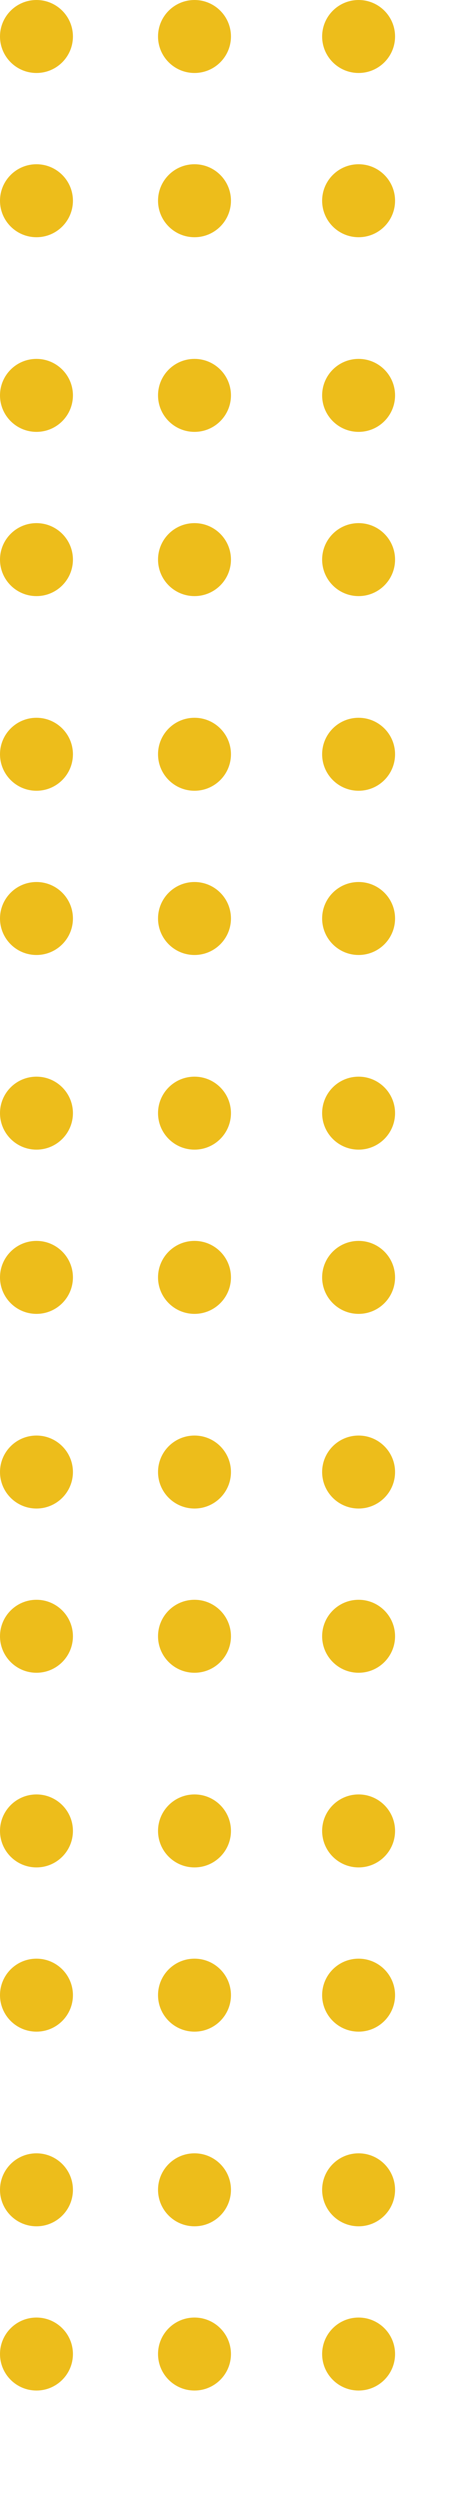 <svg xmlns="http://www.w3.org/2000/svg" xmlns:xlink="http://www.w3.org/1999/xlink" width="77" height="411" viewBox="0 0 77 411">
  <defs>
    <clipPath id="clip-path">
      <rect width="77" height="411" fill="none"/>
    </clipPath>
  </defs>
  <g id="Repeat_Grid_41" data-name="Repeat Grid 41" clip-path="url(#clip-path)">
    <g id="Group_1455" data-name="Group 1455" transform="translate(-1625 -1678)">
      <circle id="Ellipse_33" data-name="Ellipse 33" cx="6" cy="6" r="6" transform="translate(1625 1678)" fill="#edbd1b"/>
      <circle id="Ellipse_35" data-name="Ellipse 35" cx="6" cy="6" r="6" transform="translate(1625 1705)" fill="#edbd1b"/>
      <circle id="Ellipse_34" data-name="Ellipse 34" cx="6" cy="6" r="6" transform="translate(1651 1678)" fill="#edbd1b"/>
      <circle id="Ellipse_36" data-name="Ellipse 36" cx="6" cy="6" r="6" transform="translate(1651 1705)" fill="#edbd1b"/>
    </g>
    <g id="Group_1455-2" data-name="Group 1455" transform="translate(-1572 -1678)">
      <circle id="Ellipse_33-2" data-name="Ellipse 33" cx="6" cy="6" r="6" transform="translate(1625 1678)" fill="#edbd1b"/>
      <circle id="Ellipse_35-2" data-name="Ellipse 35" cx="6" cy="6" r="6" transform="translate(1625 1705)" fill="#edbd1b"/>
      <circle id="Ellipse_34-2" data-name="Ellipse 34" cx="6" cy="6" r="6" transform="translate(1651 1678)" fill="#edbd1b"/>
      <circle id="Ellipse_36-2" data-name="Ellipse 36" cx="6" cy="6" r="6" transform="translate(1651 1705)" fill="#edbd1b"/>
    </g>
    <g id="Group_1455-3" data-name="Group 1455" transform="translate(-1625 -1619)">
      <circle id="Ellipse_33-3" data-name="Ellipse 33" cx="6" cy="6" r="6" transform="translate(1625 1678)" fill="#edbd1b"/>
      <circle id="Ellipse_35-3" data-name="Ellipse 35" cx="6" cy="6" r="6" transform="translate(1625 1705)" fill="#edbd1b"/>
      <circle id="Ellipse_34-3" data-name="Ellipse 34" cx="6" cy="6" r="6" transform="translate(1651 1678)" fill="#edbd1b"/>
      <circle id="Ellipse_36-3" data-name="Ellipse 36" cx="6" cy="6" r="6" transform="translate(1651 1705)" fill="#edbd1b"/>
    </g>
    <g id="Group_1455-4" data-name="Group 1455" transform="translate(-1572 -1619)">
      <circle id="Ellipse_33-4" data-name="Ellipse 33" cx="6" cy="6" r="6" transform="translate(1625 1678)" fill="#edbd1b"/>
      <circle id="Ellipse_35-4" data-name="Ellipse 35" cx="6" cy="6" r="6" transform="translate(1625 1705)" fill="#edbd1b"/>
      <circle id="Ellipse_34-4" data-name="Ellipse 34" cx="6" cy="6" r="6" transform="translate(1651 1678)" fill="#edbd1b"/>
      <circle id="Ellipse_36-4" data-name="Ellipse 36" cx="6" cy="6" r="6" transform="translate(1651 1705)" fill="#edbd1b"/>
    </g>
    <g id="Group_1455-5" data-name="Group 1455" transform="translate(-1625 -1560)">
      <circle id="Ellipse_33-5" data-name="Ellipse 33" cx="6" cy="6" r="6" transform="translate(1625 1678)" fill="#edbd1b"/>
      <circle id="Ellipse_35-5" data-name="Ellipse 35" cx="6" cy="6" r="6" transform="translate(1625 1705)" fill="#edbd1b"/>
      <circle id="Ellipse_34-5" data-name="Ellipse 34" cx="6" cy="6" r="6" transform="translate(1651 1678)" fill="#edbd1b"/>
      <circle id="Ellipse_36-5" data-name="Ellipse 36" cx="6" cy="6" r="6" transform="translate(1651 1705)" fill="#edbd1b"/>
    </g>
    <g id="Group_1455-6" data-name="Group 1455" transform="translate(-1572 -1560)">
      <circle id="Ellipse_33-6" data-name="Ellipse 33" cx="6" cy="6" r="6" transform="translate(1625 1678)" fill="#edbd1b"/>
      <circle id="Ellipse_35-6" data-name="Ellipse 35" cx="6" cy="6" r="6" transform="translate(1625 1705)" fill="#edbd1b"/>
      <circle id="Ellipse_34-6" data-name="Ellipse 34" cx="6" cy="6" r="6" transform="translate(1651 1678)" fill="#edbd1b"/>
      <circle id="Ellipse_36-6" data-name="Ellipse 36" cx="6" cy="6" r="6" transform="translate(1651 1705)" fill="#edbd1b"/>
    </g>
    <g id="Group_1455-7" data-name="Group 1455" transform="translate(-1625 -1501)">
      <circle id="Ellipse_33-7" data-name="Ellipse 33" cx="6" cy="6" r="6" transform="translate(1625 1678)" fill="#edbd1b"/>
      <circle id="Ellipse_35-7" data-name="Ellipse 35" cx="6" cy="6" r="6" transform="translate(1625 1705)" fill="#edbd1b"/>
      <circle id="Ellipse_34-7" data-name="Ellipse 34" cx="6" cy="6" r="6" transform="translate(1651 1678)" fill="#edbd1b"/>
      <circle id="Ellipse_36-7" data-name="Ellipse 36" cx="6" cy="6" r="6" transform="translate(1651 1705)" fill="#edbd1b"/>
    </g>
    <g id="Group_1455-8" data-name="Group 1455" transform="translate(-1572 -1501)">
      <circle id="Ellipse_33-8" data-name="Ellipse 33" cx="6" cy="6" r="6" transform="translate(1625 1678)" fill="#edbd1b"/>
      <circle id="Ellipse_35-8" data-name="Ellipse 35" cx="6" cy="6" r="6" transform="translate(1625 1705)" fill="#edbd1b"/>
      <circle id="Ellipse_34-8" data-name="Ellipse 34" cx="6" cy="6" r="6" transform="translate(1651 1678)" fill="#edbd1b"/>
      <circle id="Ellipse_36-8" data-name="Ellipse 36" cx="6" cy="6" r="6" transform="translate(1651 1705)" fill="#edbd1b"/>
    </g>
    <g id="Group_1455-9" data-name="Group 1455" transform="translate(-1625 -1442)">
      <circle id="Ellipse_33-9" data-name="Ellipse 33" cx="6" cy="6" r="6" transform="translate(1625 1678)" fill="#edbd1b"/>
      <circle id="Ellipse_35-9" data-name="Ellipse 35" cx="6" cy="6" r="6" transform="translate(1625 1705)" fill="#edbd1b"/>
      <circle id="Ellipse_34-9" data-name="Ellipse 34" cx="6" cy="6" r="6" transform="translate(1651 1678)" fill="#edbd1b"/>
      <circle id="Ellipse_36-9" data-name="Ellipse 36" cx="6" cy="6" r="6" transform="translate(1651 1705)" fill="#edbd1b"/>
    </g>
    <g id="Group_1455-10" data-name="Group 1455" transform="translate(-1572 -1442)">
      <circle id="Ellipse_33-10" data-name="Ellipse 33" cx="6" cy="6" r="6" transform="translate(1625 1678)" fill="#edbd1b"/>
      <circle id="Ellipse_35-10" data-name="Ellipse 35" cx="6" cy="6" r="6" transform="translate(1625 1705)" fill="#edbd1b"/>
      <circle id="Ellipse_34-10" data-name="Ellipse 34" cx="6" cy="6" r="6" transform="translate(1651 1678)" fill="#edbd1b"/>
      <circle id="Ellipse_36-10" data-name="Ellipse 36" cx="6" cy="6" r="6" transform="translate(1651 1705)" fill="#edbd1b"/>
    </g>
    <g id="Group_1455-11" data-name="Group 1455" transform="translate(-1625 -1383)">
      <circle id="Ellipse_33-11" data-name="Ellipse 33" cx="6" cy="6" r="6" transform="translate(1625 1678)" fill="#edbd1b"/>
      <circle id="Ellipse_35-11" data-name="Ellipse 35" cx="6" cy="6" r="6" transform="translate(1625 1705)" fill="#edbd1b"/>
      <circle id="Ellipse_34-11" data-name="Ellipse 34" cx="6" cy="6" r="6" transform="translate(1651 1678)" fill="#edbd1b"/>
      <circle id="Ellipse_36-11" data-name="Ellipse 36" cx="6" cy="6" r="6" transform="translate(1651 1705)" fill="#edbd1b"/>
    </g>
    <g id="Group_1455-12" data-name="Group 1455" transform="translate(-1572 -1383)">
      <circle id="Ellipse_33-12" data-name="Ellipse 33" cx="6" cy="6" r="6" transform="translate(1625 1678)" fill="#edbd1b"/>
      <circle id="Ellipse_35-12" data-name="Ellipse 35" cx="6" cy="6" r="6" transform="translate(1625 1705)" fill="#edbd1b"/>
      <circle id="Ellipse_34-12" data-name="Ellipse 34" cx="6" cy="6" r="6" transform="translate(1651 1678)" fill="#edbd1b"/>
      <circle id="Ellipse_36-12" data-name="Ellipse 36" cx="6" cy="6" r="6" transform="translate(1651 1705)" fill="#edbd1b"/>
    </g>
    <g id="Group_1455-13" data-name="Group 1455" transform="translate(-1625 -1324)">
      <circle id="Ellipse_33-13" data-name="Ellipse 33" cx="6" cy="6" r="6" transform="translate(1625 1678)" fill="#edbd1b"/>
      <circle id="Ellipse_35-13" data-name="Ellipse 35" cx="6" cy="6" r="6" transform="translate(1625 1705)" fill="#edbd1b"/>
      <circle id="Ellipse_34-13" data-name="Ellipse 34" cx="6" cy="6" r="6" transform="translate(1651 1678)" fill="#edbd1b"/>
      <circle id="Ellipse_36-13" data-name="Ellipse 36" cx="6" cy="6" r="6" transform="translate(1651 1705)" fill="#edbd1b"/>
    </g>
    <g id="Group_1455-14" data-name="Group 1455" transform="translate(-1572 -1324)">
      <circle id="Ellipse_33-14" data-name="Ellipse 33" cx="6" cy="6" r="6" transform="translate(1625 1678)" fill="#edbd1b"/>
      <circle id="Ellipse_35-14" data-name="Ellipse 35" cx="6" cy="6" r="6" transform="translate(1625 1705)" fill="#edbd1b"/>
      <circle id="Ellipse_34-14" data-name="Ellipse 34" cx="6" cy="6" r="6" transform="translate(1651 1678)" fill="#edbd1b"/>
      <circle id="Ellipse_36-14" data-name="Ellipse 36" cx="6" cy="6" r="6" transform="translate(1651 1705)" fill="#edbd1b"/>
    </g>
  </g>
</svg>
